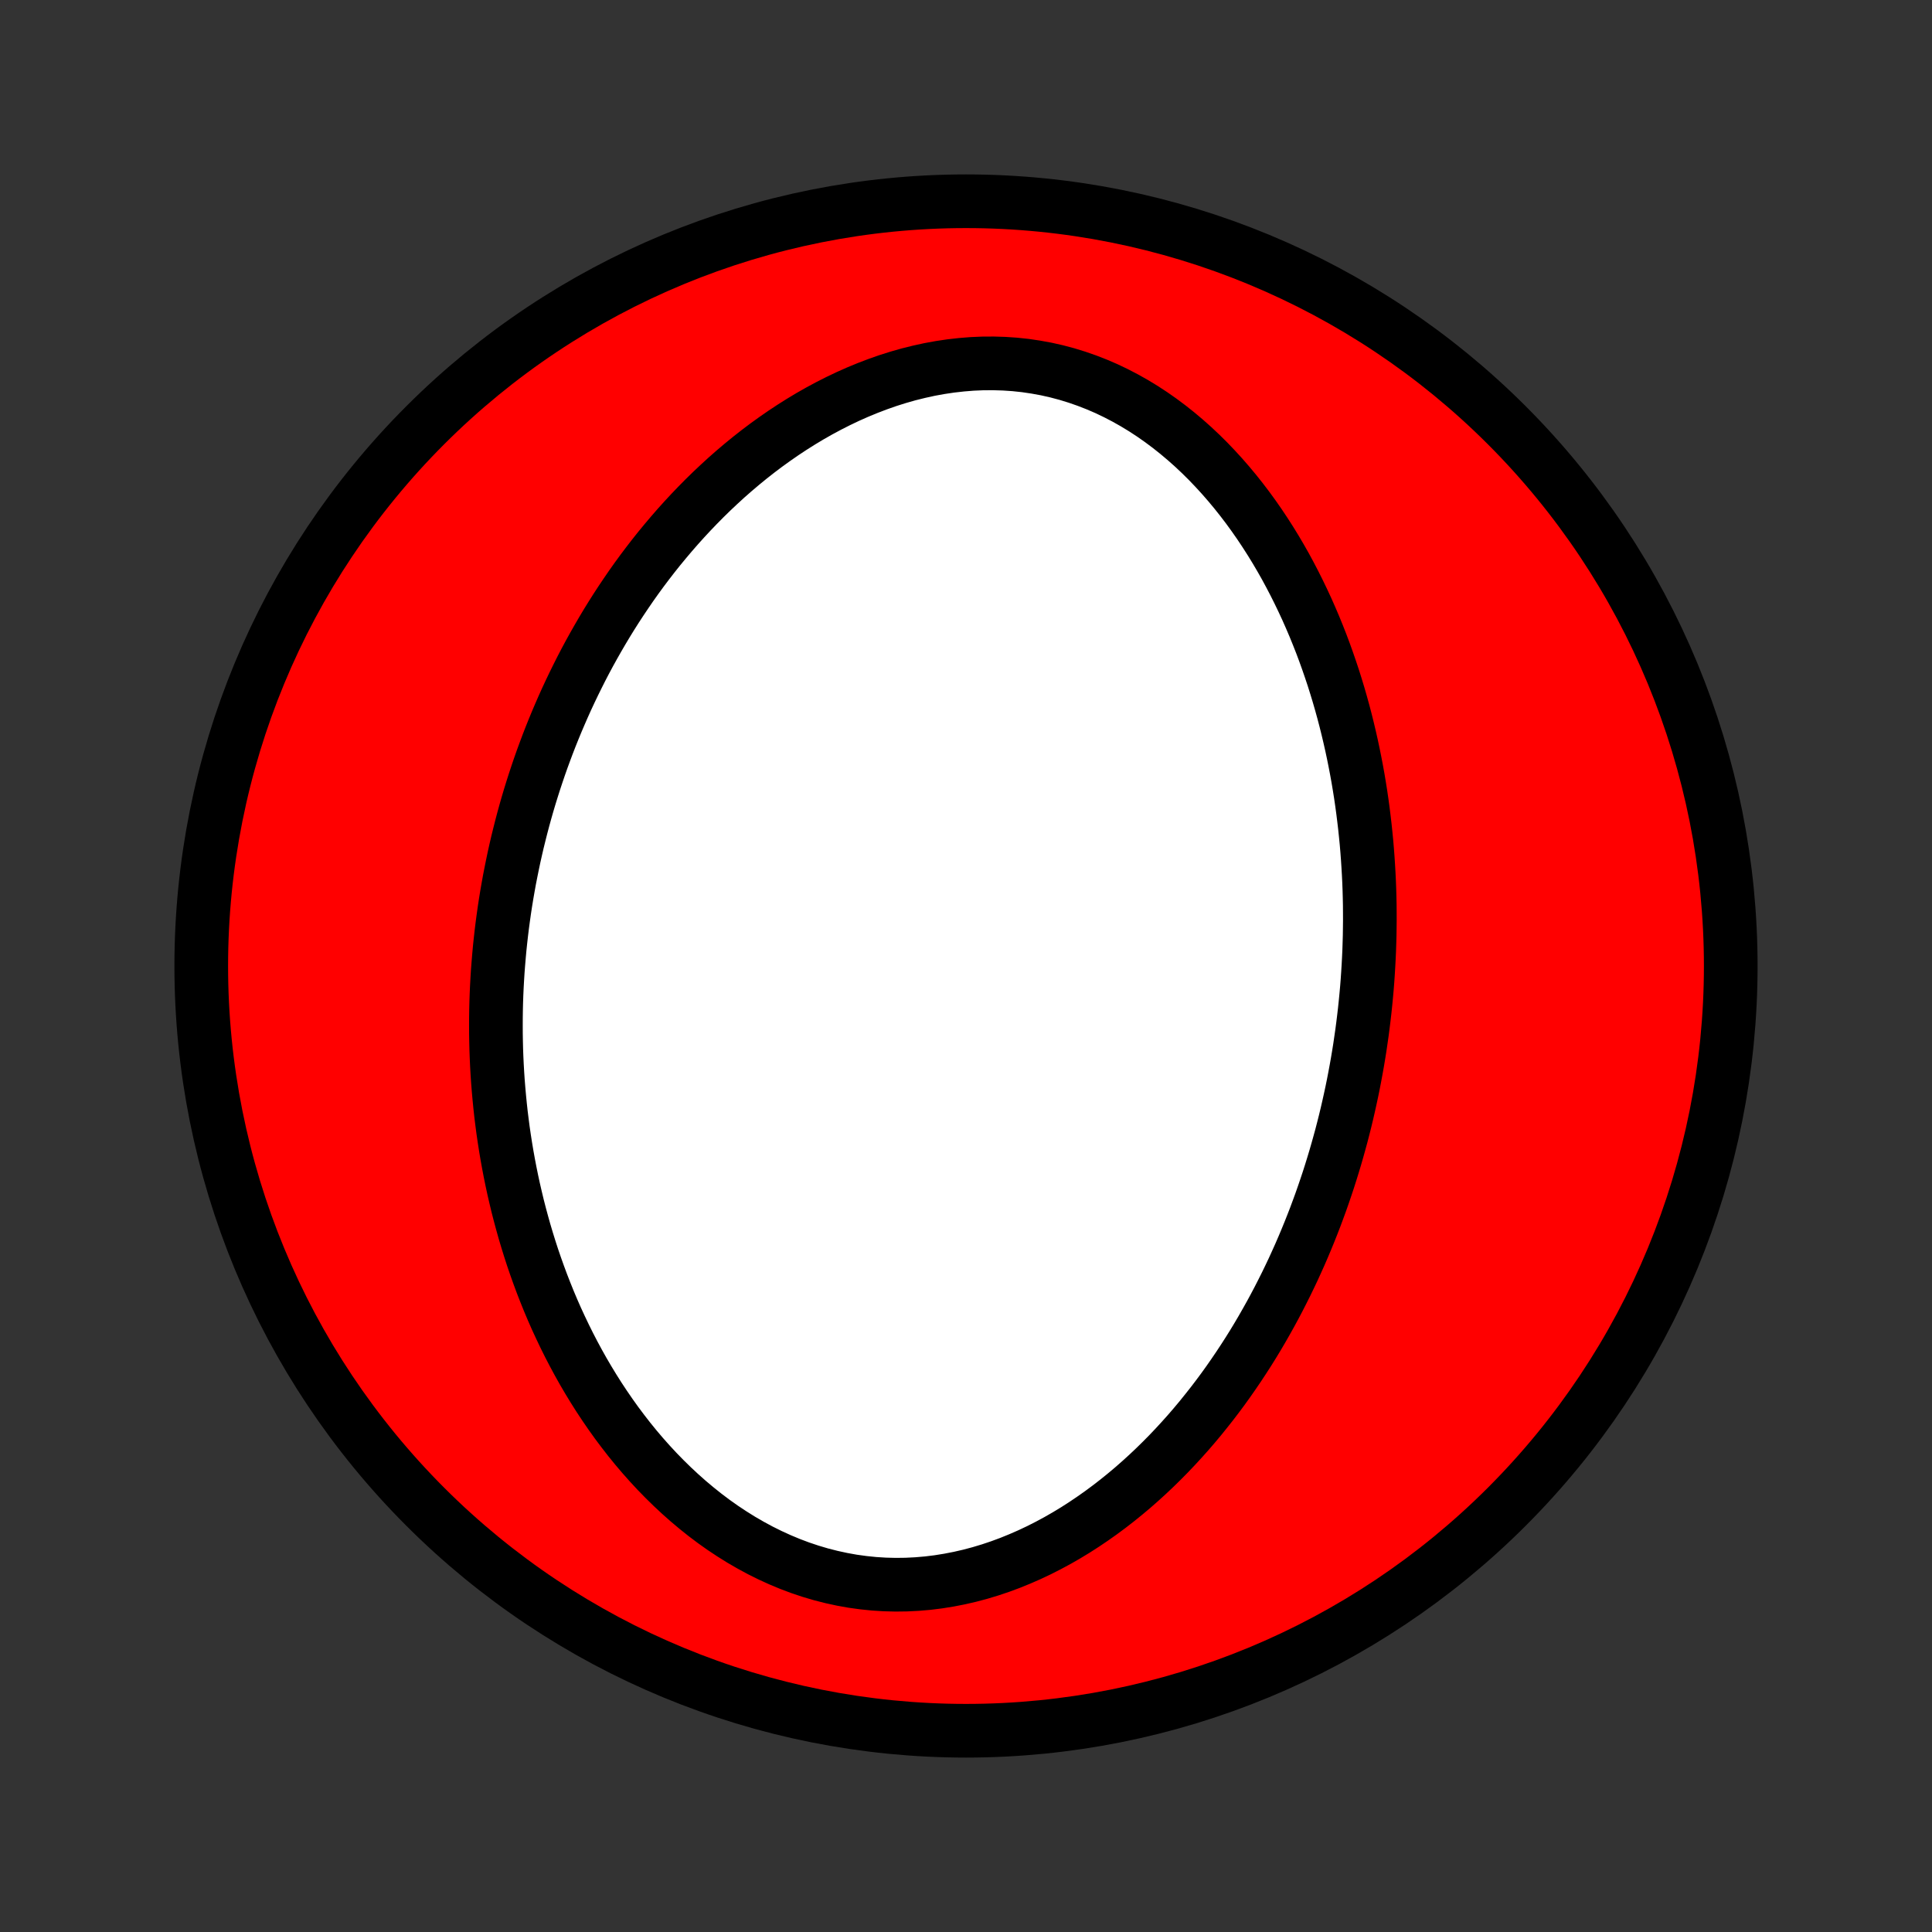 <?xml version="1.0" encoding="utf-8" standalone="no"?>
<!DOCTYPE svg PUBLIC "-//W3C//DTD SVG 1.1//EN"
  "http://www.w3.org/Graphics/SVG/1.1/DTD/svg11.dtd">
<!-- Created with matplotlib (http://matplotlib.org/) -->
<svg height="72pt" version="1.1" viewBox="0 0 72 72" width="72pt" xmlns="http://www.w3.org/2000/svg" xmlns:xlink="http://www.w3.org/1999/xlink">
 <rect x="0" y="0" width="72" height="72" fill="#333333" stroke="none"/>
 <defs>
  <style type="text/css">
*{stroke-linecap:butt;stroke-linejoin:round;}
  </style>
 </defs>
 <g id="figure_1">
  <g id="patch_1">
   <path d="
M0 72
L72 72
L72 0
L0 0
z
" style="fill:none;"/>
  </g>
  <g id="axes_1">
   <g id="PatchCollection_1">
    <defs>
     <path d="
M36 -7.5
C43.558 -7.5 50.808 -10.503 56.153 -15.848
C61.497 -21.192 64.5 -28.442 64.5 -36
C64.5 -43.558 61.497 -50.808 56.153 -56.153
C50.808 -61.497 43.558 -64.5 36 -64.5
C28.442 -64.5 21.192 -61.497 15.848 -56.153
C10.503 -50.808 7.5 -43.558 7.5 -36
C7.5 -28.442 10.503 -21.192 15.848 -15.848
C21.192 -10.503 28.442 -7.5 36 -7.5
z
" id="C0_0_a811fe30f3"/>
     <path d="
M50.757 -33.513
L50.793 -33.788
L50.827 -34.065
L50.859 -34.341
L50.888 -34.618
L50.915 -34.895
L50.94 -35.173
L50.962 -35.452
L50.981 -35.731
L50.998 -36.01
L51.013 -36.291
L51.026 -36.572
L51.035 -36.854
L51.043 -37.136
L51.047 -37.419
L51.05 -37.704
L51.049 -37.989
L51.047 -38.275
L51.041 -38.562
L51.033 -38.85
L51.022 -39.139
L51.008 -39.429
L50.991 -39.72
L50.972 -40.012
L50.95 -40.305
L50.925 -40.6
L50.896 -40.895
L50.865 -41.192
L50.83 -41.49
L50.793 -41.789
L50.752 -42.09
L50.708 -42.391
L50.66 -42.694
L50.609 -42.998
L50.554 -43.303
L50.495 -43.61
L50.433 -43.918
L50.367 -44.227
L50.297 -44.537
L50.223 -44.848
L50.145 -45.161
L50.063 -45.474
L49.976 -45.789
L49.885 -46.105
L49.789 -46.421
L49.689 -46.739
L49.583 -47.057
L49.473 -47.376
L49.358 -47.696
L49.238 -48.016
L49.112 -48.336
L48.981 -48.657
L48.844 -48.978
L48.702 -49.299
L48.553 -49.62
L48.399 -49.94
L48.239 -50.26
L48.072 -50.58
L47.9 -50.898
L47.72 -51.215
L47.534 -51.531
L47.341 -51.845
L47.141 -52.157
L46.935 -52.466
L46.721 -52.773
L46.5 -53.077
L46.271 -53.378
L46.035 -53.675
L45.792 -53.967
L45.541 -54.255
L45.282 -54.538
L45.016 -54.816
L44.742 -55.087
L44.46 -55.352
L44.171 -55.609
L43.874 -55.859
L43.569 -56.101
L43.257 -56.334
L42.937 -56.558
L42.61 -56.772
L42.276 -56.975
L41.935 -57.167
L41.587 -57.348
L41.233 -57.517
L40.873 -57.672
L40.506 -57.815
L40.135 -57.944
L39.759 -58.06
L39.378 -58.161
L38.993 -58.248
L38.604 -58.319
L38.213 -58.377
L37.819 -58.419
L37.422 -58.446
L37.025 -58.458
L36.627 -58.456
L36.228 -58.439
L35.83 -58.407
L35.432 -58.362
L35.036 -58.303
L34.641 -58.231
L34.249 -58.145
L33.859 -58.048
L33.473 -57.938
L33.09 -57.817
L32.711 -57.684
L32.336 -57.541
L31.965 -57.388
L31.6 -57.226
L31.239 -57.054
L30.884 -56.874
L30.534 -56.686
L30.189 -56.49
L29.851 -56.287
L29.518 -56.077
L29.191 -55.861
L28.871 -55.639
L28.556 -55.412
L28.247 -55.179
L27.945 -54.942
L27.649 -54.7
L27.359 -54.454
L27.075 -54.205
L26.798 -53.951
L26.526 -53.695
L26.261 -53.436
L26.002 -53.174
L25.748 -52.909
L25.501 -52.643
L25.259 -52.374
L25.023 -52.103
L24.793 -51.831
L24.568 -51.558
L24.349 -51.283
L24.136 -51.007
L23.927 -50.73
L23.724 -50.452
L23.526 -50.173
L23.334 -49.893
L23.146 -49.613
L22.963 -49.333
L22.785 -49.052
L22.611 -48.77
L22.443 -48.489
L22.279 -48.207
L22.119 -47.925
L21.963 -47.643
L21.812 -47.361
L21.665 -47.079
L21.523 -46.797
L21.384 -46.515
L21.249 -46.233
L21.118 -45.952
L20.991 -45.67
L20.868 -45.388
L20.748 -45.107
L20.632 -44.826
L20.519 -44.544
L20.41 -44.263
L20.305 -43.983
L20.202 -43.702
L20.103 -43.421
L20.008 -43.141
L19.915 -42.86
L19.826 -42.58
L19.739 -42.299
L19.656 -42.019
L19.576 -41.739
L19.499 -41.458
L19.425 -41.178
L19.354 -40.897
L19.285 -40.617
L19.22 -40.336
L19.157 -40.055
L19.098 -39.774
L19.041 -39.493
L18.986 -39.212
L18.935 -38.93
L18.886 -38.648
L18.84 -38.366
L18.797 -38.083
L18.757 -37.8
L18.719 -37.516
L18.684 -37.232
L18.652 -36.948
L18.622 -36.663
L18.596 -36.377
L18.572 -36.091
L18.55 -35.804
L18.532 -35.516
L18.516 -35.228
L18.503 -34.938
L18.493 -34.649
L18.486 -34.358
L18.482 -34.066
L18.481 -33.774
L18.482 -33.48
L18.487 -33.186
L18.494 -32.891
L18.505 -32.594
L18.519 -32.297
L18.536 -31.998
L18.556 -31.699
L18.58 -31.398
L18.607 -31.096
L18.637 -30.793
L18.67 -30.489
L18.708 -30.184
L18.748 -29.877
L18.793 -29.569
L18.841 -29.26
L18.893 -28.95
L18.949 -28.639
L19.009 -28.326
L19.073 -28.012
L19.141 -27.697
L19.214 -27.381
L19.29 -27.064
L19.372 -26.745
L19.458 -26.426
L19.548 -26.105
L19.644 -25.783
L19.744 -25.461
L19.849 -25.137
L19.96 -24.813
L20.076 -24.488
L20.197 -24.162
L20.324 -23.836
L20.456 -23.509
L20.594 -23.182
L20.738 -22.855
L20.889 -22.528
L21.045 -22.201
L21.208 -21.873
L21.377 -21.547
L21.553 -21.221
L21.735 -20.896
L21.925 -20.572
L22.121 -20.25
L22.324 -19.929
L22.535 -19.61
L22.753 -19.293
L22.978 -18.978
L23.211 -18.667
L23.451 -18.358
L23.699 -18.053
L23.954 -17.753
L24.218 -17.456
L24.489 -17.164
L24.768 -16.878
L25.055 -16.597
L25.349 -16.323
L25.651 -16.055
L25.961 -15.795
L26.278 -15.542
L26.602 -15.298
L26.934 -15.063
L27.273 -14.838
L27.619 -14.622
L27.971 -14.418
L28.33 -14.224
L28.694 -14.043
L29.064 -13.874
L29.44 -13.717
L29.82 -13.574
L30.205 -13.445
L30.593 -13.33
L30.985 -13.23
L31.38 -13.144
L31.776 -13.073
L32.175 -13.018
L32.575 -12.977
L32.976 -12.952
L33.376 -12.942
L33.777 -12.947
L34.176 -12.967
L34.573 -13.001
L34.969 -13.05
L35.362 -13.113
L35.752 -13.189
L36.139 -13.278
L36.522 -13.38
L36.9 -13.494
L37.275 -13.62
L37.644 -13.757
L38.008 -13.905
L38.367 -14.062
L38.721 -14.229
L39.069 -14.406
L39.411 -14.59
L39.747 -14.783
L40.077 -14.983
L40.401 -15.191
L40.718 -15.405
L41.03 -15.625
L41.335 -15.851
L41.633 -16.082
L41.925 -16.318
L42.212 -16.559
L42.491 -16.804
L42.765 -17.053
L43.032 -17.305
L43.293 -17.561
L43.548 -17.819
L43.797 -18.081
L44.04 -18.345
L44.277 -18.61
L44.508 -18.878
L44.734 -19.148
L44.953 -19.42
L45.168 -19.692
L45.377 -19.966
L45.581 -20.241
L45.779 -20.517
L45.972 -20.794
L46.161 -21.072
L46.344 -21.35
L46.523 -21.628
L46.697 -21.907
L46.866 -22.186
L47.03 -22.465
L47.19 -22.745
L47.346 -23.024
L47.498 -23.304
L47.645 -23.583
L47.788 -23.863
L47.928 -24.142
L48.063 -24.421
L48.195 -24.699
L48.322 -24.978
L48.447 -25.256
L48.567 -25.534
L48.684 -25.812
L48.798 -26.09
L48.908 -26.367
L49.015 -26.643
L49.118 -26.92
L49.219 -27.196
L49.316 -27.472
L49.41 -27.748
L49.502 -28.024
L49.59 -28.299
L49.675 -28.574
L49.758 -28.849
L49.837 -29.123
L49.914 -29.398
L49.989 -29.672
L50.06 -29.946
L50.129 -30.22
L50.195 -30.494
L50.258 -30.768
L50.319 -31.042
L50.378 -31.316
L50.434 -31.59
L50.487 -31.864
L50.538 -32.139
L50.587 -32.413
L50.633 -32.688
L50.677 -32.962
z
" id="C0_1_21000a6f40"/>
    </defs>
    <g clip-path="url(#p1bffca34e9)">
     <use style="fill:#ff0000;stroke:#000000;stroke-width:2.0;" x="0.0" xlink:href="#C0_0_a811fe30f3" y="72.0"/>
    </g>
    <g clip-path="url(#p1bffca34e9)">
     <use style="fill:#ffffff;stroke:#000000;stroke-width:2.0;" x="0.0" xlink:href="#C0_1_21000a6f40" y="72.0"/>
    </g>
   </g>
  </g>
 </g>
 <defs>
  <clipPath id="p1bffca34e9">
   <rect height="72.0" width="72.0" x="0.0" y="0.0"/>
  </clipPath>
 </defs>
</svg>

